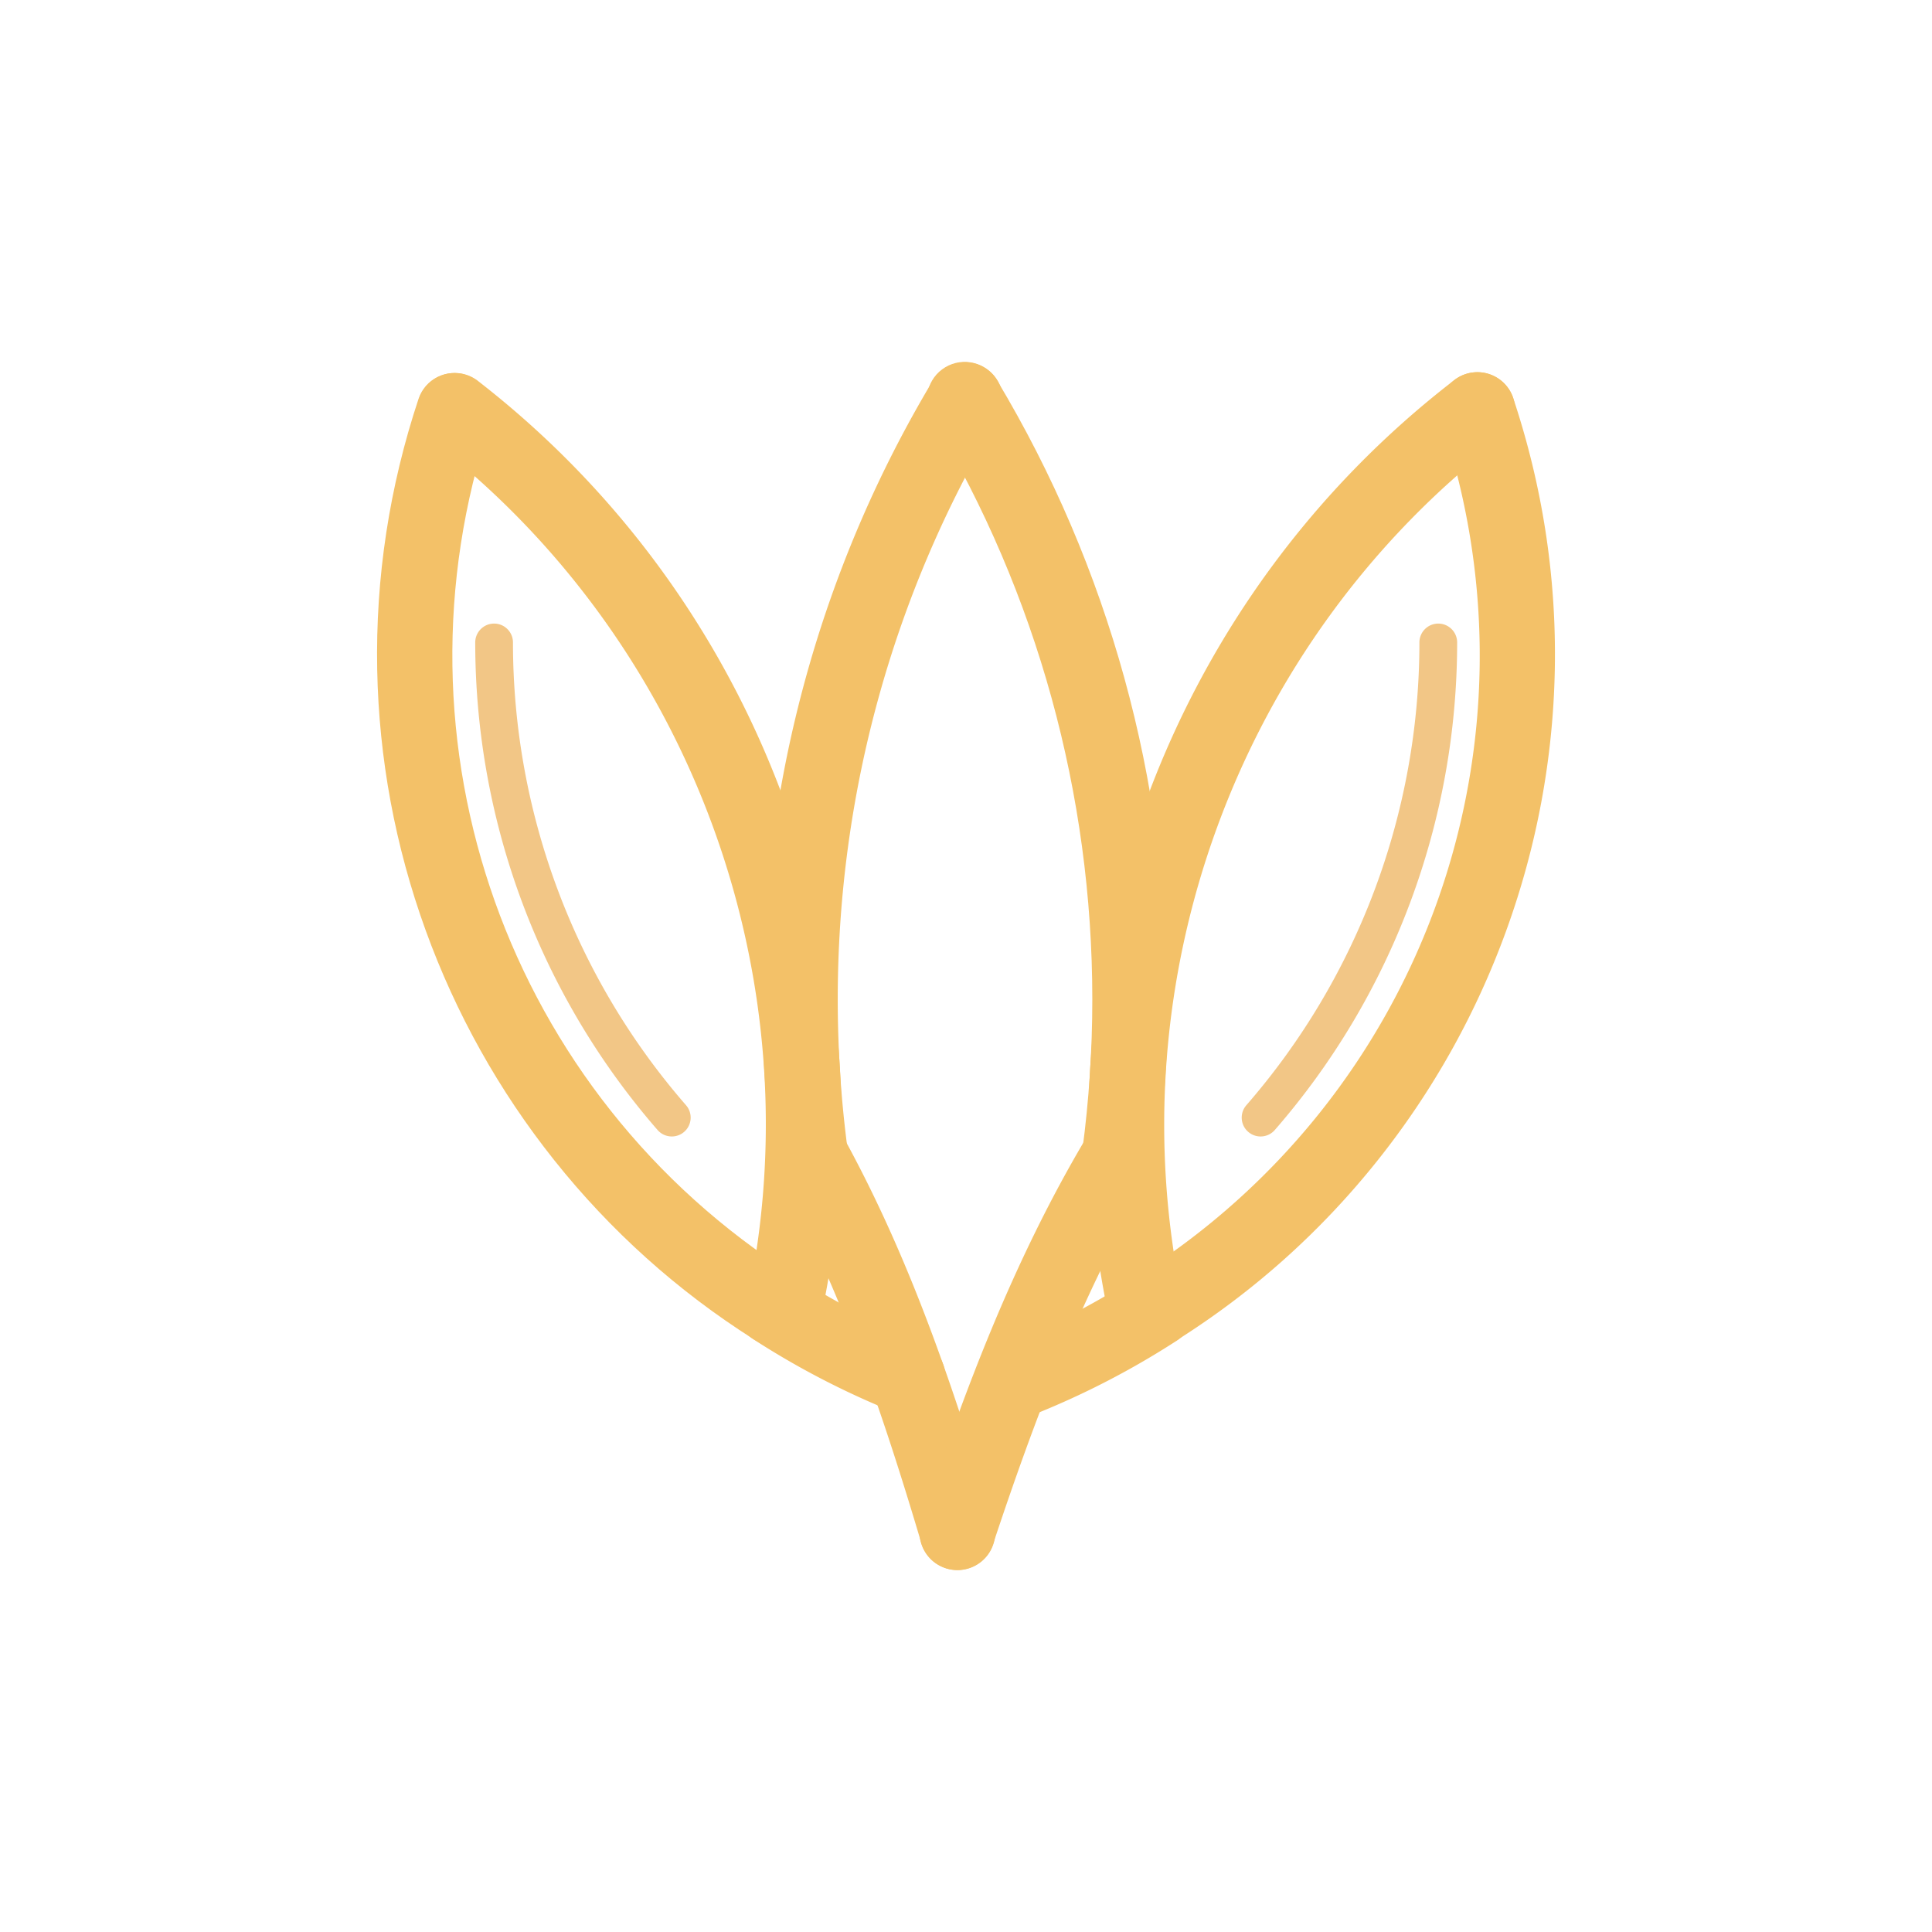 <svg class="svg-icon" style="width: 1em; height: 1em;vertical-align: middle;fill: currentColor;overflow: hidden;" viewBox="0 0 1024 1024" version="1.1" xmlns="http://www.w3.org/2000/svg"><path d="M507.497 832.186c-8.619 0-16.575-5.615-19.16-14.298-19.256-64.67-41.836-133.166-76.374-195.926-5.325-9.677-1.797-21.839 7.88-27.165 9.674-5.325 21.838-1.798 27.165 7.879 36.355 66.064 59.773 136.991 79.665 203.796 3.152 10.586-2.874 21.724-13.461 24.876a19.958 19.958 0 0 1-5.715 0.838z" fill="#F3C168" /><path d="M507.357 832.135a19.98 19.98 0 0 1-6.321-1.03c-10.479-3.489-16.146-14.813-12.657-25.293 22.045-66.214 47.956-136.724 87.932-203.743 5.659-9.487 17.938-12.589 27.422-6.931 9.486 5.659 12.59 17.936 6.932 27.422-38.02 63.739-63.001 131.815-84.334 195.888-2.792 8.383-10.598 13.687-18.974 13.687zM429.46 632.321c-9.87 0-18.458-7.306-19.799-17.358-3.743-28.062-5.641-56.756-5.641-85.286 0-115.75 31.258-229.151 90.395-327.945 5.673-9.479 17.954-12.561 27.433-6.889 9.478 5.673 12.562 17.955 6.888 27.433-55.421 92.586-84.715 198.884-84.715 307.4 0 26.767 1.779 53.683 5.289 79.998 1.461 10.949-6.231 21.008-17.181 22.468a19.79 19.79 0 0 1-2.669 0.179z" fill="#F3C168" /><path d="M593.513 632.316c-0.882 0-1.772-0.058-2.67-0.178-10.948-1.46-18.641-11.52-17.18-22.468 3.508-26.305 5.287-53.218 5.287-79.993 0-108.59-29.331-214.95-84.823-307.58-5.676-9.476-2.597-21.759 6.879-27.436 9.477-5.675 21.758-2.597 27.436 6.879 59.211 98.84 90.509 212.308 90.509 328.137 0 28.537-1.897 57.229-5.639 85.281-1.341 10.052-9.929 17.358-19.799 17.358zM410.072 712.883c-3.66 0-7.364-1.004-10.686-3.108-40.31-25.539-75.856-57.461-105.651-94.88-29.219-36.696-52.149-77.704-68.155-121.883-16.127-44.514-24.759-90.984-25.656-138.122-0.927-48.688 6.445-96.965 21.911-143.49 3.484-10.482 14.808-16.153 25.287-12.67 10.482 3.484 16.154 14.806 12.67 25.288-56.58 170.207 9.627 356.062 161.003 451.967 9.33 5.911 12.103 18.268 6.19 27.599-3.807 6.01-10.289 9.299-16.913 9.299z" fill="#F3C168" /><path d="M415.409 714.905a20.03 20.03 0 0 1-4.228-0.452c-10.798-2.324-17.668-12.961-15.345-23.76 36.729-170.666-28.833-350.118-167.023-457.174-8.732-6.765-10.327-19.327-3.563-28.059 6.765-8.733 19.33-10.326 28.059-3.563 73.507 56.945 129.48 133.396 161.869 221.087 32.731 88.623 39.566 184.104 19.764 276.124-2.018 9.381-10.311 15.797-19.533 15.797zM612.811 713.597c-6.646 0-13.147-3.312-16.948-9.354-5.881-9.35-3.069-21.697 6.281-27.578 152.364-95.841 218.951-282.144 161.927-453.056-3.496-10.478 2.164-21.806 12.642-25.302 10.478-3.496 21.808 2.164 25.302 12.642 15.57 46.665 22.993 95.095 22.063 143.945-0.9 47.289-9.583 93.901-25.808 138.543-16.104 44.309-39.172 85.412-68.563 122.166-29.976 37.487-65.729 69.423-106.265 94.92a19.911 19.911 0 0 1-10.631 3.074z" fill="#F3C168" /><path d="M607.558 715.338c-9.223 0-17.515-6.416-19.533-15.797-19.853-92.27-12.929-187.986 20.022-276.8 32.611-87.898 88.905-164.426 162.795-221.31 8.753-6.739 21.311-5.104 28.048 3.647 6.738 8.752 5.105 21.31-3.647 28.048C656.274 340.11 590.286 519.887 627.13 691.127c2.323 10.799-4.547 21.437-15.346 23.76a20.148 20.148 0 0 1-4.226 0.451zM481.035 749.803a19.94 19.94 0 0 1-7.456-1.45 438.317 438.317 0 0 1-74.408-38.603c-9.272-6.002-11.925-18.384-5.923-27.657 6.003-9.273 18.384-11.924 27.657-5.923a398.158 398.158 0 0 0 67.6 35.072c10.248 4.122 15.214 15.771 11.093 26.019-3.138 7.802-10.64 12.542-18.563 12.542z" fill="#F3C168" /><path d="M541.795 750.674c-7.924 0-15.424-4.741-18.563-12.542-4.121-10.248 0.845-21.897 11.093-26.019a398.029 398.029 0 0 0 67.597-35.071c9.272-6.002 21.655-3.352 27.657 5.921 6.003 9.272 3.352 21.655-5.921 27.657a438.095 438.095 0 0 1-74.406 38.603 19.927 19.927 0 0 1-7.457 1.451z" fill="#F3C168" /><path d="M356.067 602.354a9.977 9.977 0 0 1-7.547-3.435c-62.317-71.599-96.637-163.369-96.637-258.406 0-5.523 4.478-10 10-10s10 4.477 10 10c0 90.21 32.574 177.317 91.723 245.275 3.626 4.166 3.188 10.482-0.978 14.108a9.958 9.958 0 0 1-6.561 2.458z" fill="#F2C686" /><path d="M668.132 602.354a9.962 9.962 0 0 1-6.562-2.457c-4.166-3.626-4.604-9.942-0.978-14.108 59.149-67.959 91.725-155.066 91.725-245.275 0-5.523 4.478-10 10-10s10 4.477 10 10c0 95.035-34.32 186.806-96.639 258.406a9.978 9.978 0 0 1-7.546 3.434z" fill="#F2C686" /></svg>